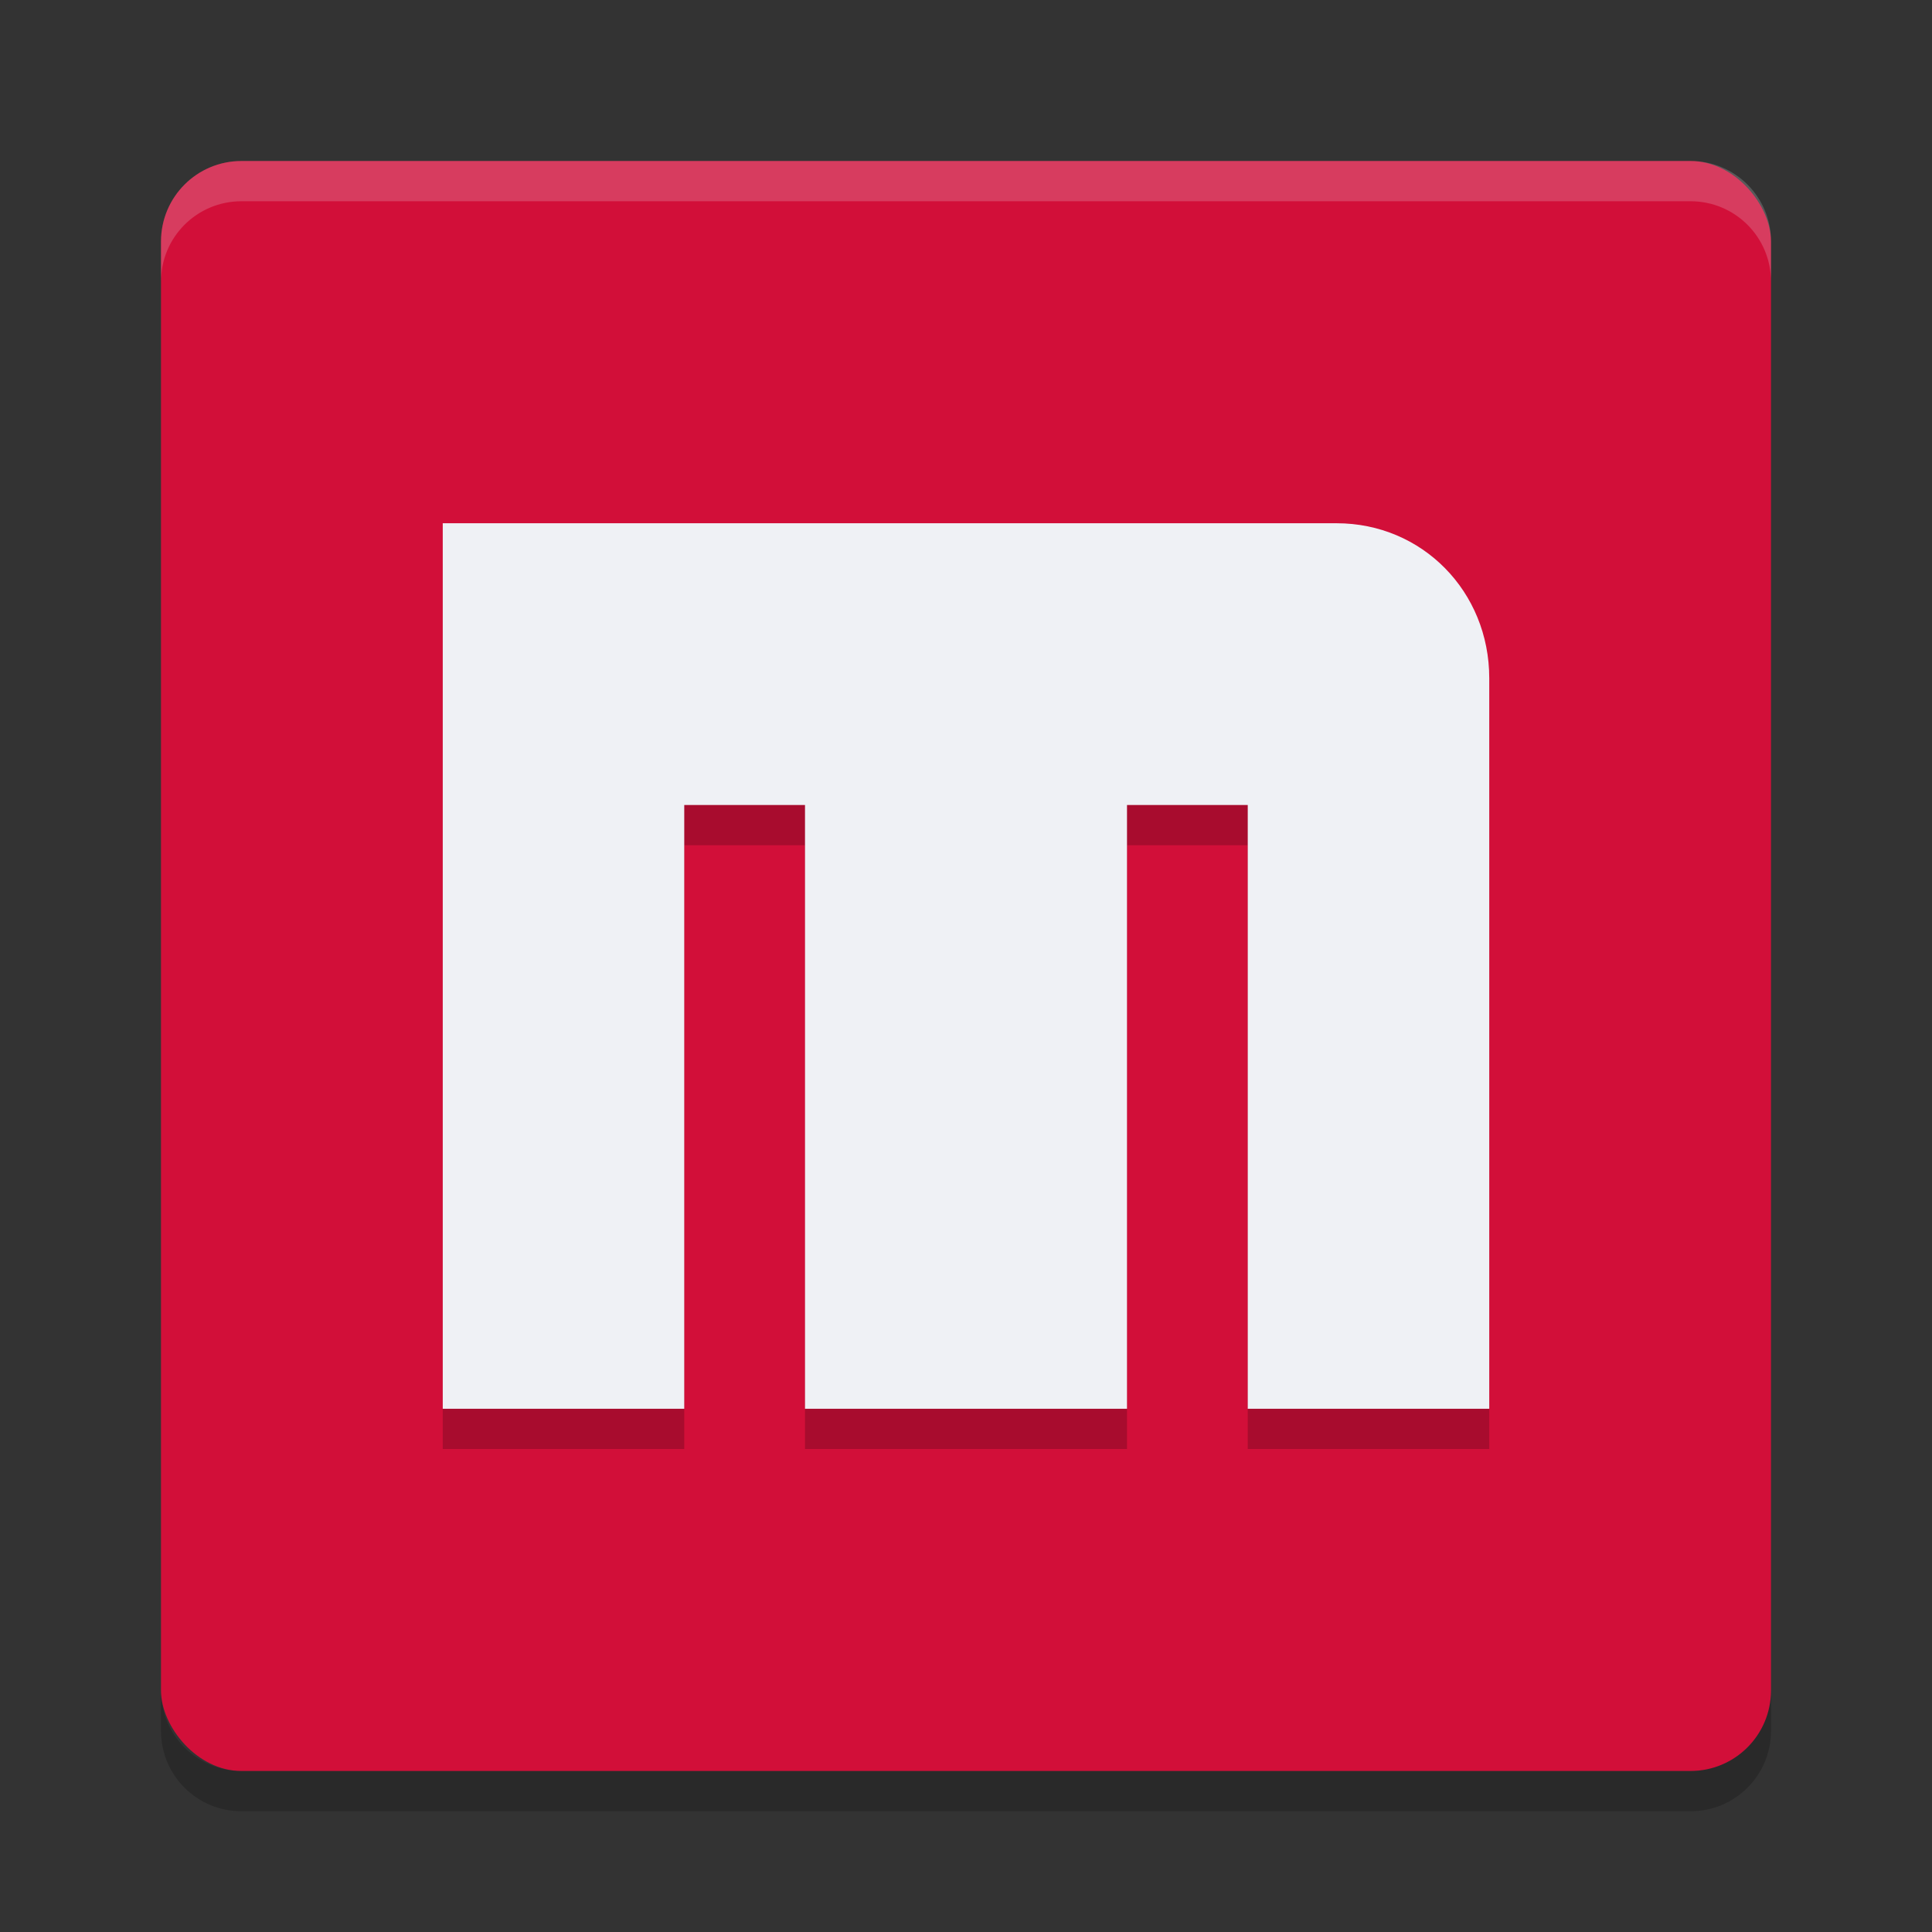 <svg xmlns="http://www.w3.org/2000/svg" width="48" height="48" version="1">
 <rect width="100%" height="100%" fill="#333333" stroke="none"/>
 <rect fill="#d20f39" width="40" height="40" x="4" y="4" rx="2" ry="2"/>
 <path fill="#eff1f5" opacity=".2" d="m6 4c-1.108 0-2 0.892-2 2v1c0-1.108 0.892-2 2-2h36c1.108 0 2 0.892 2 2v-1c0-1.108-0.892-2-2-2h-36z"/>
 <path opacity=".2" d="m6 45c-1.108 0-2-0.892-2-2v-1c0 1.108 0.892 2 2 2h36c1.108 0 2-0.892 2-2v1c0 1.108-0.892 2-2 2h-36z"/>
 <path opacity=".2" d="m11 14v22h6v-15h3v15h8v-15h3v15h6v-18.15c0-2.156-1.668-3.85-3.792-3.85"/>
 <path fill="#eff1f5" d="m11 13v22h6v-15h3v15h8v-15h3v15h6v-18.15c0-2.156-1.668-3.85-3.792-3.85"/>
</svg>
